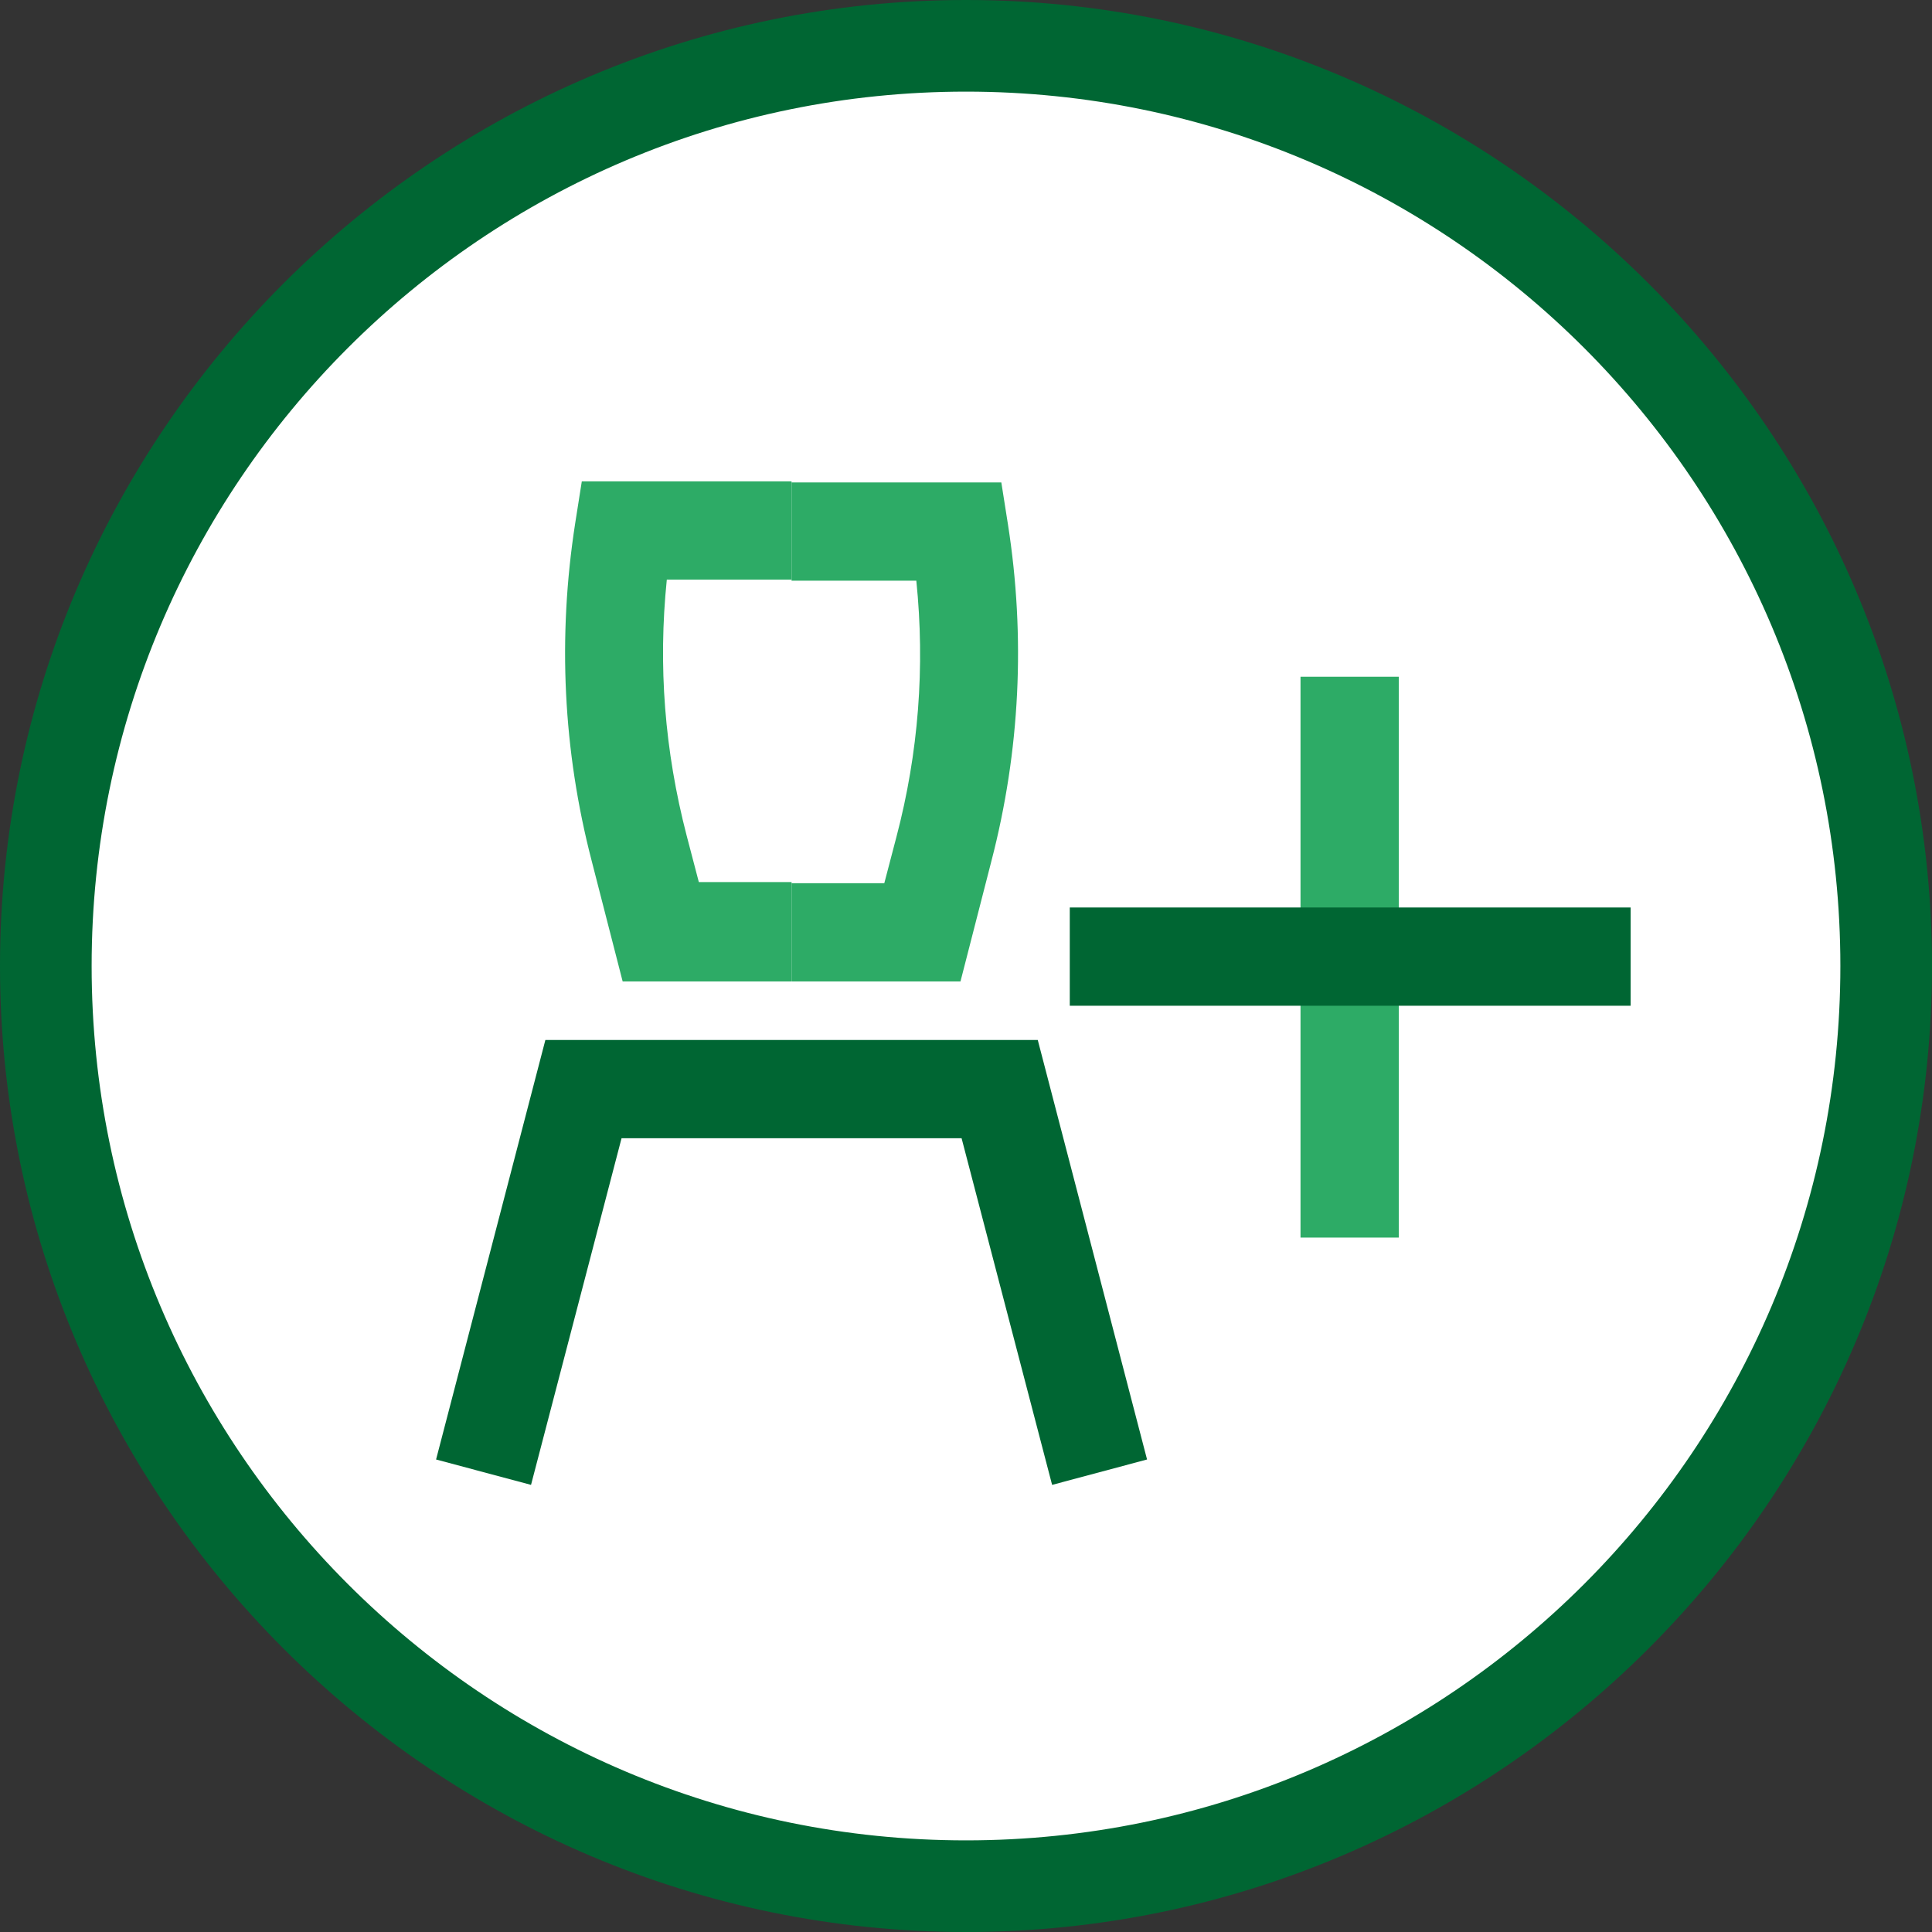 <?xml version="1.0" encoding="utf-8"?>
<!-- Generator: Adobe Illustrator 26.0.3, SVG Export Plug-In . SVG Version: 6.00 Build 0)  -->
<svg version="1.0" id="Laag_1" xmlns="http://www.w3.org/2000/svg" xmlns:xlink="http://www.w3.org/1999/xlink" x="0px" y="0px"
	 viewBox="0 0 175 175" style="enable-background:new 0 0 175 175;" xml:space="preserve">
<rect x="0" y="0" width="175" height="175" fill="#333333" stroke="none"/>
<style type="text/css">
	.st0{fill:#FFFFFF;}
	.st1{fill:#006633;}
	.st2{fill:#2DAB66;}
</style>
<g id="Laag_88">
</g>
<g id="Laag_87">
</g>
<g id="Laag_86">
</g>
<g id="Laag_85">
</g>
<g id="Laag_84">
</g>
<g id="Laag_83">
</g>
<g id="Laag_82">
</g>
<g id="Laag_81">
</g>
<g id="Laag_80">
</g>
<g id="Laag_79">
</g>
<g id="Laag_78">
</g>
<g id="Laag_77">
</g>
<g id="Laag_76">
</g>
<g id="Laag_75">
</g>
<g id="Laag_74">
</g>
<g id="Laag_73">
</g>
<g id="Laag_72">
</g>
<g id="Laag_71">
</g>
<g id="Laag_70">
</g>
<g id="Laag_69">
</g>
<g id="Laag_68">
</g>
<g id="Laag_67">
</g>
<g id="Laag_66">
</g>
<g id="Laag_65">
</g>
<g id="Laag_64">
</g>
<g id="Laag_63">
</g>
<g id="Laag_62">
</g>
<g id="Laag_61">
</g>
<g id="Laag_60">
</g>
<g id="Laag_59">
</g>
<g id="Laag_58">
</g>
<g id="Laag_57">
</g>
<g id="Laag_56">
</g>
<g id="Laag_55">
</g>
<g id="Laag_54">
</g>
<g id="Laag_53">
</g>
<g id="Laag_47">
</g>
<g id="Laag_46">
</g>
<g id="Laag_45">
</g>
<g id="Laag_42">
</g>
<g id="Laag_41">
</g>
<g id="Laag_40">
</g>
<g id="Laag_39">
</g>
<g id="Laag_38">
</g>
<g id="Laag_37">
</g>
<g id="Laag_36">
</g>
<g id="Laag_35">
</g>
<g id="Laag_34">
</g>
<g id="Laag_33">
</g>
<g id="Laag_32">
</g>
<g id="Laag_31">
</g>
<g id="Laag_30">
</g>
<g id="Laag_29">
</g>
<g id="Laag_28">
</g>
<g id="Laag_27">
</g>
<g id="Laag_26">
</g>
<g id="Laag_25">
</g>
<g id="Laag_24">
</g>
<g id="Laag_23">
</g>
<g id="Laag_22">
</g>
<g id="Laag_21">
</g>
<g id="Laag_20">
</g>
<g id="Laag_19">
</g>
<g id="Laag_18">
</g>
<g id="Laag_17">
</g>
<g id="Laag_16">
</g>
<g id="Laag_15">
</g>
<g id="Laag_14">
</g>
<g id="Laag_13">
</g>
<g id="Laag_12">
</g>
<g id="Laag_11">
</g>
<g id="Laag_10">
</g>
<g id="Laag_9">
</g>
<g id="Laag_8">
</g>
<g id="Laag_7">
</g>
<g id="Laag_6">
	<g>
		<g>
			<circle class="st0" cx="87.5" cy="87.5" r="83.3"/>
			<path class="st1" d="M87.5,175C39.3,175,0,135.7,0,87.5S39.3,0,87.5,0S175,39.3,175,87.5S135.7,175,87.5,175z M87.5,8.3
				C43.8,8.3,8.3,43.8,8.3,87.5s35.5,79.2,79.2,79.2s79.2-35.5,79.2-79.2S131.2,8.3,87.5,8.3z"/>
		</g>
		<g>
			<polygon class="st1" points="95.3,134.5 87.1,103.1 56.3,103.1 48.1,134.5 39.5,132.2 49.4,94.2 94,94.2 103.9,132.2 			"/>
			<path class="st2" d="M87,88.9H71.7V80h8.4l1.1-4.2c2-7.6,2.6-15.4,1.8-23.2H71.7v-8.9h19l0.6,3.8C92.9,57.7,92.4,68,89.8,78
				L87,88.9z"/>
			<path class="st2" d="M71.7,88.9H56.4L53.6,78c-2.6-10-3.1-20.3-1.5-30.6l0.6-3.8h19v8.9H60.4c-0.8,7.8-0.2,15.5,1.8,23.2l1.1,4.2
				h8.4V88.9z"/>
			<rect x="117.8" y="61.3" class="st2" width="8.9" height="50.8"/>
			<rect x="96.9" y="82.2" class="st1" width="50.8" height="8.9"/>
		</g>
	</g>
</g>
<g id="Laag_4">
</g>
</svg>
